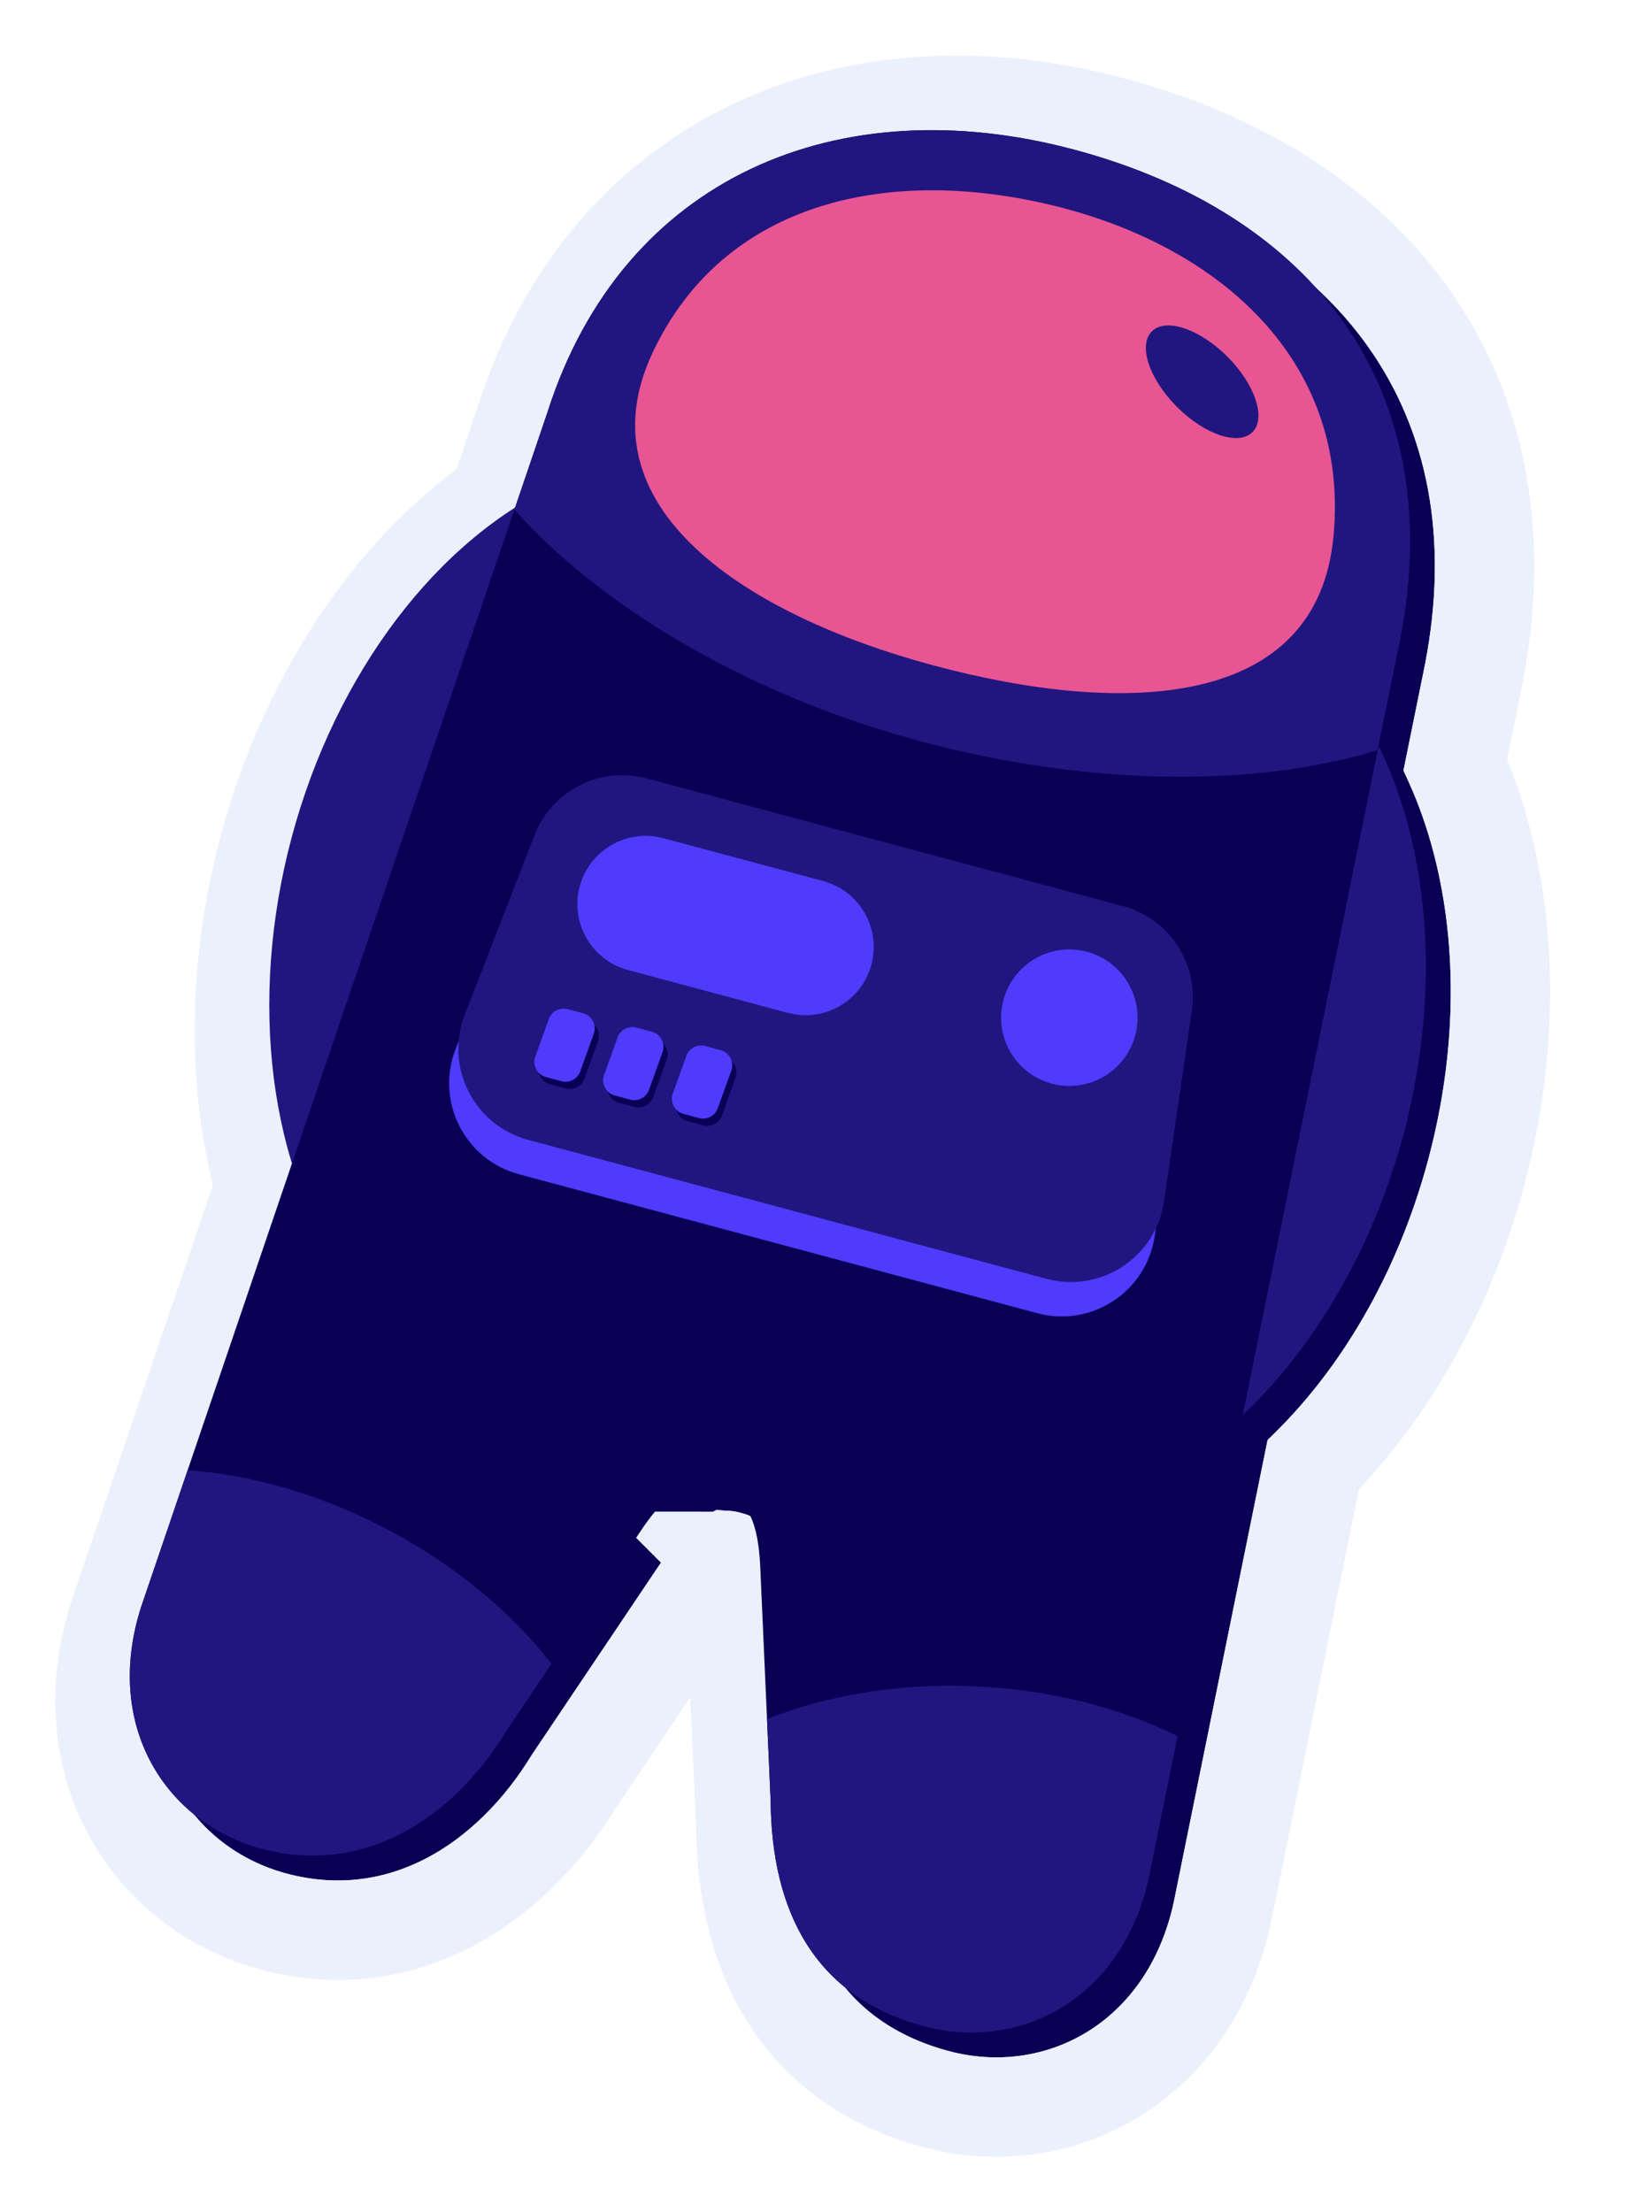 <svg width="133" height="178" viewBox="0 0 133 178" fill="none" xmlns="http://www.w3.org/2000/svg">
<g filter="url(#filter0_d)">
<path d="M112.717 51.508C116.711 31.037 105.464 17.129 86.515 12.052C67.565 6.974 50.159 14.195 44.094 33.121L41.467 40.844C33.487 45.939 26.679 55.454 23.492 67.349C20.97 76.759 21.157 86.014 23.505 93.63L11.357 129.332C8.294 138.911 13.376 146.71 21.058 148.769C29.239 150.961 36.41 146.455 40.823 139.209L51.511 123.309C53.175 120.788 54.873 119.01 57.656 119.756C60.438 120.501 61.017 122.889 61.198 125.904L62.043 144.894C62.118 153.838 65.598 160.703 74.38 163.056C82.062 165.115 90.363 160.901 92.499 151.074L100.053 113.872C105.794 108.457 110.493 100.618 112.982 91.328C116.09 79.73 115.084 68.37 110.988 60.022L112.717 51.508Z" fill="#090055"/>
<path d="M116.637 52.304L116.64 52.289L116.643 52.274C118.818 41.127 116.886 31.393 111.494 23.71C106.146 16.089 97.691 10.905 87.55 8.188C77.338 5.451 67.251 5.955 58.763 9.969C50.224 14.007 43.647 21.441 40.296 31.866L38.116 38.272C29.706 44.135 22.875 54.193 19.628 66.313C17.066 75.876 17.083 85.403 19.312 93.536L7.57 128.044L7.559 128.079L7.547 128.114C3.794 139.85 10.116 149.978 20.023 152.632C30.486 155.436 39.216 149.483 44.191 141.368L54.831 125.54L54.84 125.526L54.849 125.513C55.219 124.952 55.534 124.52 55.819 124.189C56.104 123.856 56.301 123.692 56.413 123.616C56.431 123.603 56.446 123.593 56.458 123.587C56.49 123.59 56.543 123.599 56.62 123.619C56.697 123.64 56.746 123.659 56.776 123.671C56.782 123.683 56.791 123.698 56.8 123.718C56.859 123.84 56.947 124.081 57.028 124.511C57.107 124.935 57.163 125.457 57.203 126.114L58.043 145.002C58.094 149.916 59.077 154.646 61.565 158.584C64.124 162.633 68.067 165.506 73.344 166.92C83.251 169.574 93.79 163.964 96.408 151.924L96.413 151.897L96.419 151.87L103.728 115.877C109.622 109.966 114.315 101.81 116.846 92.363C120.015 80.536 119.247 68.712 115.171 59.526L116.637 52.304ZM56.488 123.571C56.489 123.57 56.488 123.571 56.485 123.572C56.486 123.572 56.487 123.571 56.488 123.571ZM56.428 123.584C56.422 123.585 56.419 123.585 56.42 123.585C56.42 123.584 56.422 123.584 56.428 123.584ZM56.811 123.689C56.811 123.69 56.809 123.688 56.804 123.685C56.808 123.687 56.81 123.689 56.811 123.689ZM56.759 123.645C56.758 123.643 56.758 123.642 56.757 123.642C56.757 123.642 56.758 123.643 56.759 123.645Z" stroke="#EAF1FC" stroke-width="8"/>
</g>
<ellipse cx="86.919" cy="84.344" rx="26.982" ry="38.205" transform="rotate(15 86.919 84.344)" fill="#211680"/>
<ellipse cx="49.555" cy="74.332" rx="26.982" ry="38.205" transform="rotate(15 49.555 74.332)" fill="#211680"/>
<path d="M86.514 12.052C105.464 17.129 116.711 31.037 112.717 51.508L92.499 151.074C90.363 160.901 82.062 165.115 74.379 163.056C65.597 160.703 62.118 153.838 62.042 144.894L61.198 125.904C61.017 122.889 60.437 120.501 57.655 119.756C54.873 119.01 53.175 120.788 51.511 123.309L40.823 139.209C36.409 146.455 29.238 150.961 21.058 148.769C13.375 146.71 8.293 138.911 11.357 129.332L44.094 33.121C50.159 14.195 67.565 6.974 86.514 12.052Z" fill="#090055"/>
<path d="M41.427 41.007L44.094 33.121C50.159 14.195 67.565 6.974 86.515 12.052C105.464 17.129 116.712 31.037 112.717 51.508L110.897 60.362C101.639 63.242 88.218 63.432 74.1 59.649C59.589 55.761 47.894 48.355 41.427 41.007Z" fill="#211680"/>
<path d="M85.046 16.602C98.243 19.897 108.642 29.035 107.364 43.1C106.085 57.165 90.37 57.626 75.176 53.555C59.982 49.484 46.719 40.793 52.528 28.407C58.337 16.021 71.85 13.307 85.046 16.602Z" fill="#E85593"/>
<path d="M42.292 69.983C43.692 66.38 47.581 64.409 51.314 65.41L89.676 75.689C93.389 76.684 95.768 80.3 95.212 84.103L92.968 99.457C92.312 103.943 87.89 106.852 83.51 105.679L41.776 94.496C37.419 93.329 35.041 88.637 36.675 84.433L42.292 69.983Z" fill="#4E3BFB"/>
<path d="M43.034 67.215C44.434 63.612 48.322 61.642 52.056 62.642L90.418 72.921C94.13 73.916 96.51 77.532 95.954 81.335L93.71 96.689C93.054 101.175 88.631 104.085 84.252 102.911L42.517 91.728C38.161 90.561 35.782 85.869 37.417 81.665L43.034 67.215Z" fill="#211680"/>
<path d="M46.814 70.88C47.787 68.203 50.646 66.714 53.398 67.451L66.274 70.901C69.025 71.639 70.756 74.358 70.26 77.163C69.699 80.334 66.542 82.345 63.431 81.511L50.555 78.061C47.444 77.227 45.714 73.908 46.814 70.88Z" fill="#4E3BFB"/>
<circle cx="86.091" cy="81.897" r="5.492" transform="rotate(15 86.091 81.897)" fill="#4E3BFB"/>
<path d="M44.396 133.892L40.823 139.209C36.409 146.455 29.238 150.961 21.058 148.769C13.375 146.71 8.293 138.911 11.357 129.332L15.105 118.317C20.207 118.67 25.759 120.227 31.133 123.048C36.659 125.949 41.191 129.763 44.396 133.892Z" fill="#211680"/>
<path d="M94.804 139.72L92.498 151.074C90.362 160.901 82.061 165.115 74.379 163.056C65.597 160.703 62.117 153.838 62.042 144.894L61.75 138.334C66.528 136.442 72.245 135.454 78.347 135.699C84.505 135.947 90.169 137.415 94.804 139.72Z" fill="#211680"/>
<path d="M44.523 82.588C44.745 81.97 45.404 81.625 46.038 81.795L47.281 82.128C47.994 82.319 48.392 83.079 48.142 83.775L47.055 86.802C46.833 87.42 46.174 87.764 45.54 87.594L44.297 87.261C43.584 87.07 43.186 86.31 43.436 85.615L44.523 82.588Z" fill="#090055"/>
<path d="M44.185 82.003C44.407 81.385 45.066 81.04 45.7 81.21L46.943 81.543C47.657 81.734 48.054 82.494 47.804 83.19L46.717 86.217C46.495 86.835 45.836 87.179 45.202 87.009L43.959 86.676C43.246 86.485 42.848 85.725 43.098 85.03L44.185 82.003Z" fill="#4E3BFB"/>
<path d="M50.059 84.071C50.281 83.453 50.94 83.108 51.574 83.278L52.816 83.611C53.53 83.802 53.928 84.563 53.678 85.258L52.59 88.285C52.368 88.903 51.71 89.248 51.075 89.078L49.833 88.745C49.119 88.553 48.721 87.793 48.971 87.098L50.059 84.071Z" fill="#090055"/>
<path d="M49.721 83.486C49.943 82.868 50.602 82.523 51.236 82.693L52.479 83.026C53.192 83.217 53.59 83.978 53.34 84.673L52.252 87.7C52.03 88.318 51.372 88.663 50.737 88.493L49.495 88.16C48.781 87.969 48.383 87.208 48.633 86.513L49.721 83.486Z" fill="#4E3BFB"/>
<path d="M55.594 85.554C55.816 84.936 56.475 84.591 57.109 84.761L58.352 85.094C59.065 85.285 59.463 86.046 59.213 86.741L58.126 89.768C57.904 90.386 57.245 90.731 56.61 90.561L55.368 90.228C54.654 90.037 54.257 89.276 54.506 88.581L55.594 85.554Z" fill="#090055"/>
<path d="M55.257 84.969C55.479 84.351 56.137 84.007 56.772 84.177L58.014 84.51C58.728 84.701 59.126 85.461 58.876 86.156L57.788 89.183C57.566 89.801 56.907 90.146 56.273 89.976L55.031 89.643C54.317 89.452 53.919 88.692 54.169 87.996L55.257 84.969Z" fill="#4E3BFB"/>
<ellipse cx="96.784" cy="30.721" rx="5.731" ry="2.865" transform="rotate(45 96.784 30.721)" fill="#211680"/>
<defs>
<filter id="filter0_d" x="0.452" y="0.475" width="128.35" height="177.094" filterUnits="userSpaceOnUse" color-interpolation-filters="sRGB">
<feFlood flood-opacity="0" result="BackgroundImageFix"/>
<feColorMatrix in="SourceAlpha" type="matrix" values="0 0 0 0 0 0 0 0 0 0 0 0 0 0 0 0 0 0 127 0" result="hardAlpha"/>
<feOffset dx="2" dy="2"/>
<feGaussianBlur stdDeviation="2"/>
<feComposite in2="hardAlpha" operator="out"/>
<feColorMatrix type="matrix" values="0 0 0 0 0 0 0 0 0 0 0 0 0 0 0 0 0 0 0.25 0"/>
<feBlend mode="normal" in2="BackgroundImageFix" result="effect1_dropShadow"/>
<feBlend mode="normal" in="SourceGraphic" in2="effect1_dropShadow" result="shape"/>
</filter>
</defs>
</svg>
